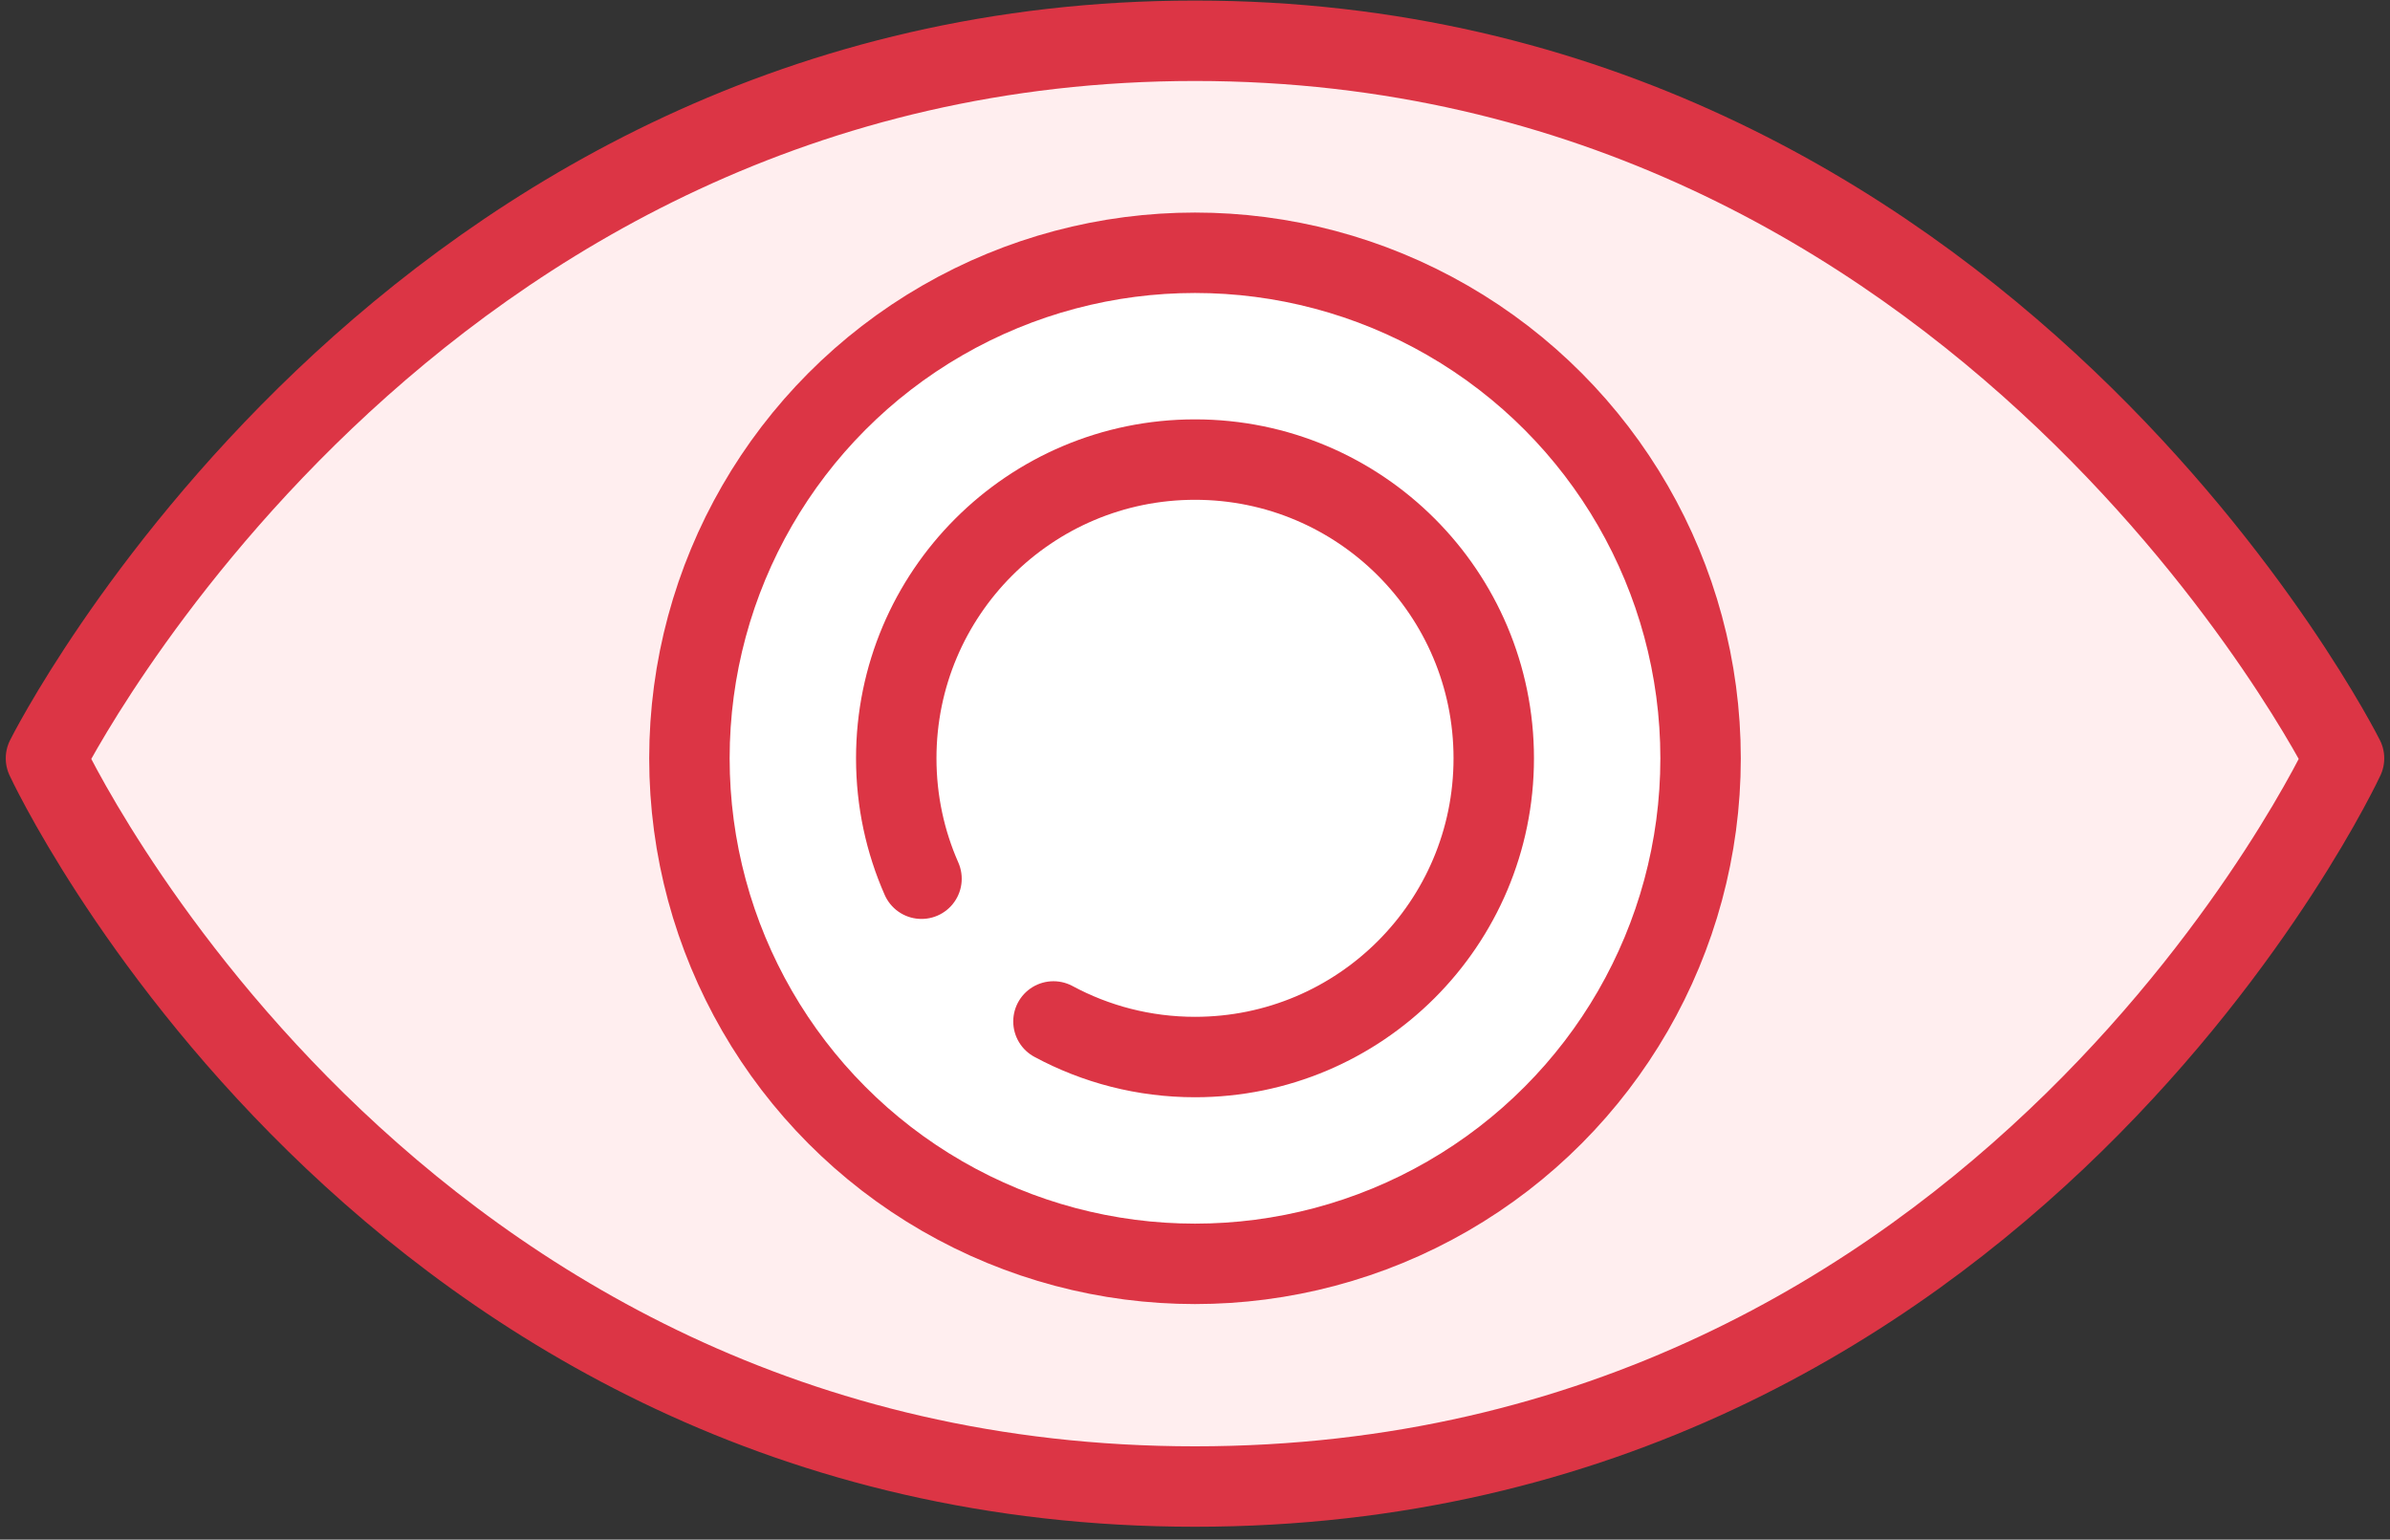 <?xml version="1.0" encoding="UTF-8"?>
<svg width="104px" height="67px" viewBox="0 0 104 67" version="1.1" xmlns="http://www.w3.org/2000/svg" xmlns:xlink="http://www.w3.org/1999/xlink">
    <rect x="0" y="0" width="104" height="67" fill="#333333" stroke="none"/>
    <!-- Generator: Sketch 46.2 (44496) - http://www.bohemiancoding.com/sketch -->
    <title>interface-34</title>
    <desc>Created with Sketch.</desc>
    <defs></defs>
    <g id="ALL" stroke="none" stroke-width="1" fill="none" fill-rule="evenodd" stroke-linecap="round" stroke-linejoin="round">
        <g id="Primary" transform="translate(-3067, -799)" stroke="#DC3545" stroke-width="3.5">
            <g id="Group-15" transform="translate(200, 200)">
                <g id="interface-34" transform="translate(2869, 600)">
                    <path d="M50,63.691 C85.31,63.691 100,32 100,32 C100,32 84.39,0.774 50,0.774 C15.61,0.774 0,32 0,32 C0,32 14.69,63.691 50,63.691 Z" id="Layer-1" fill="#FFEEEF"></path>
                    <circle id="Layer-2" fill="#FFFFFF" cx="50" cy="32" r="22"></circle>
                    <path d="M43.841,43.451 C45.674,44.439 47.772,45 50,45 C57.18,45 63,39.18 63,32 C63,24.82 57.18,19 50,19 L50,19 C42.82,19 37,24.82 37,32 C37,33.864 37.392,35.637 38.099,37.24" id="Layer-3"></path>
                </g>
            </g>
        </g>
    </g>
</svg>